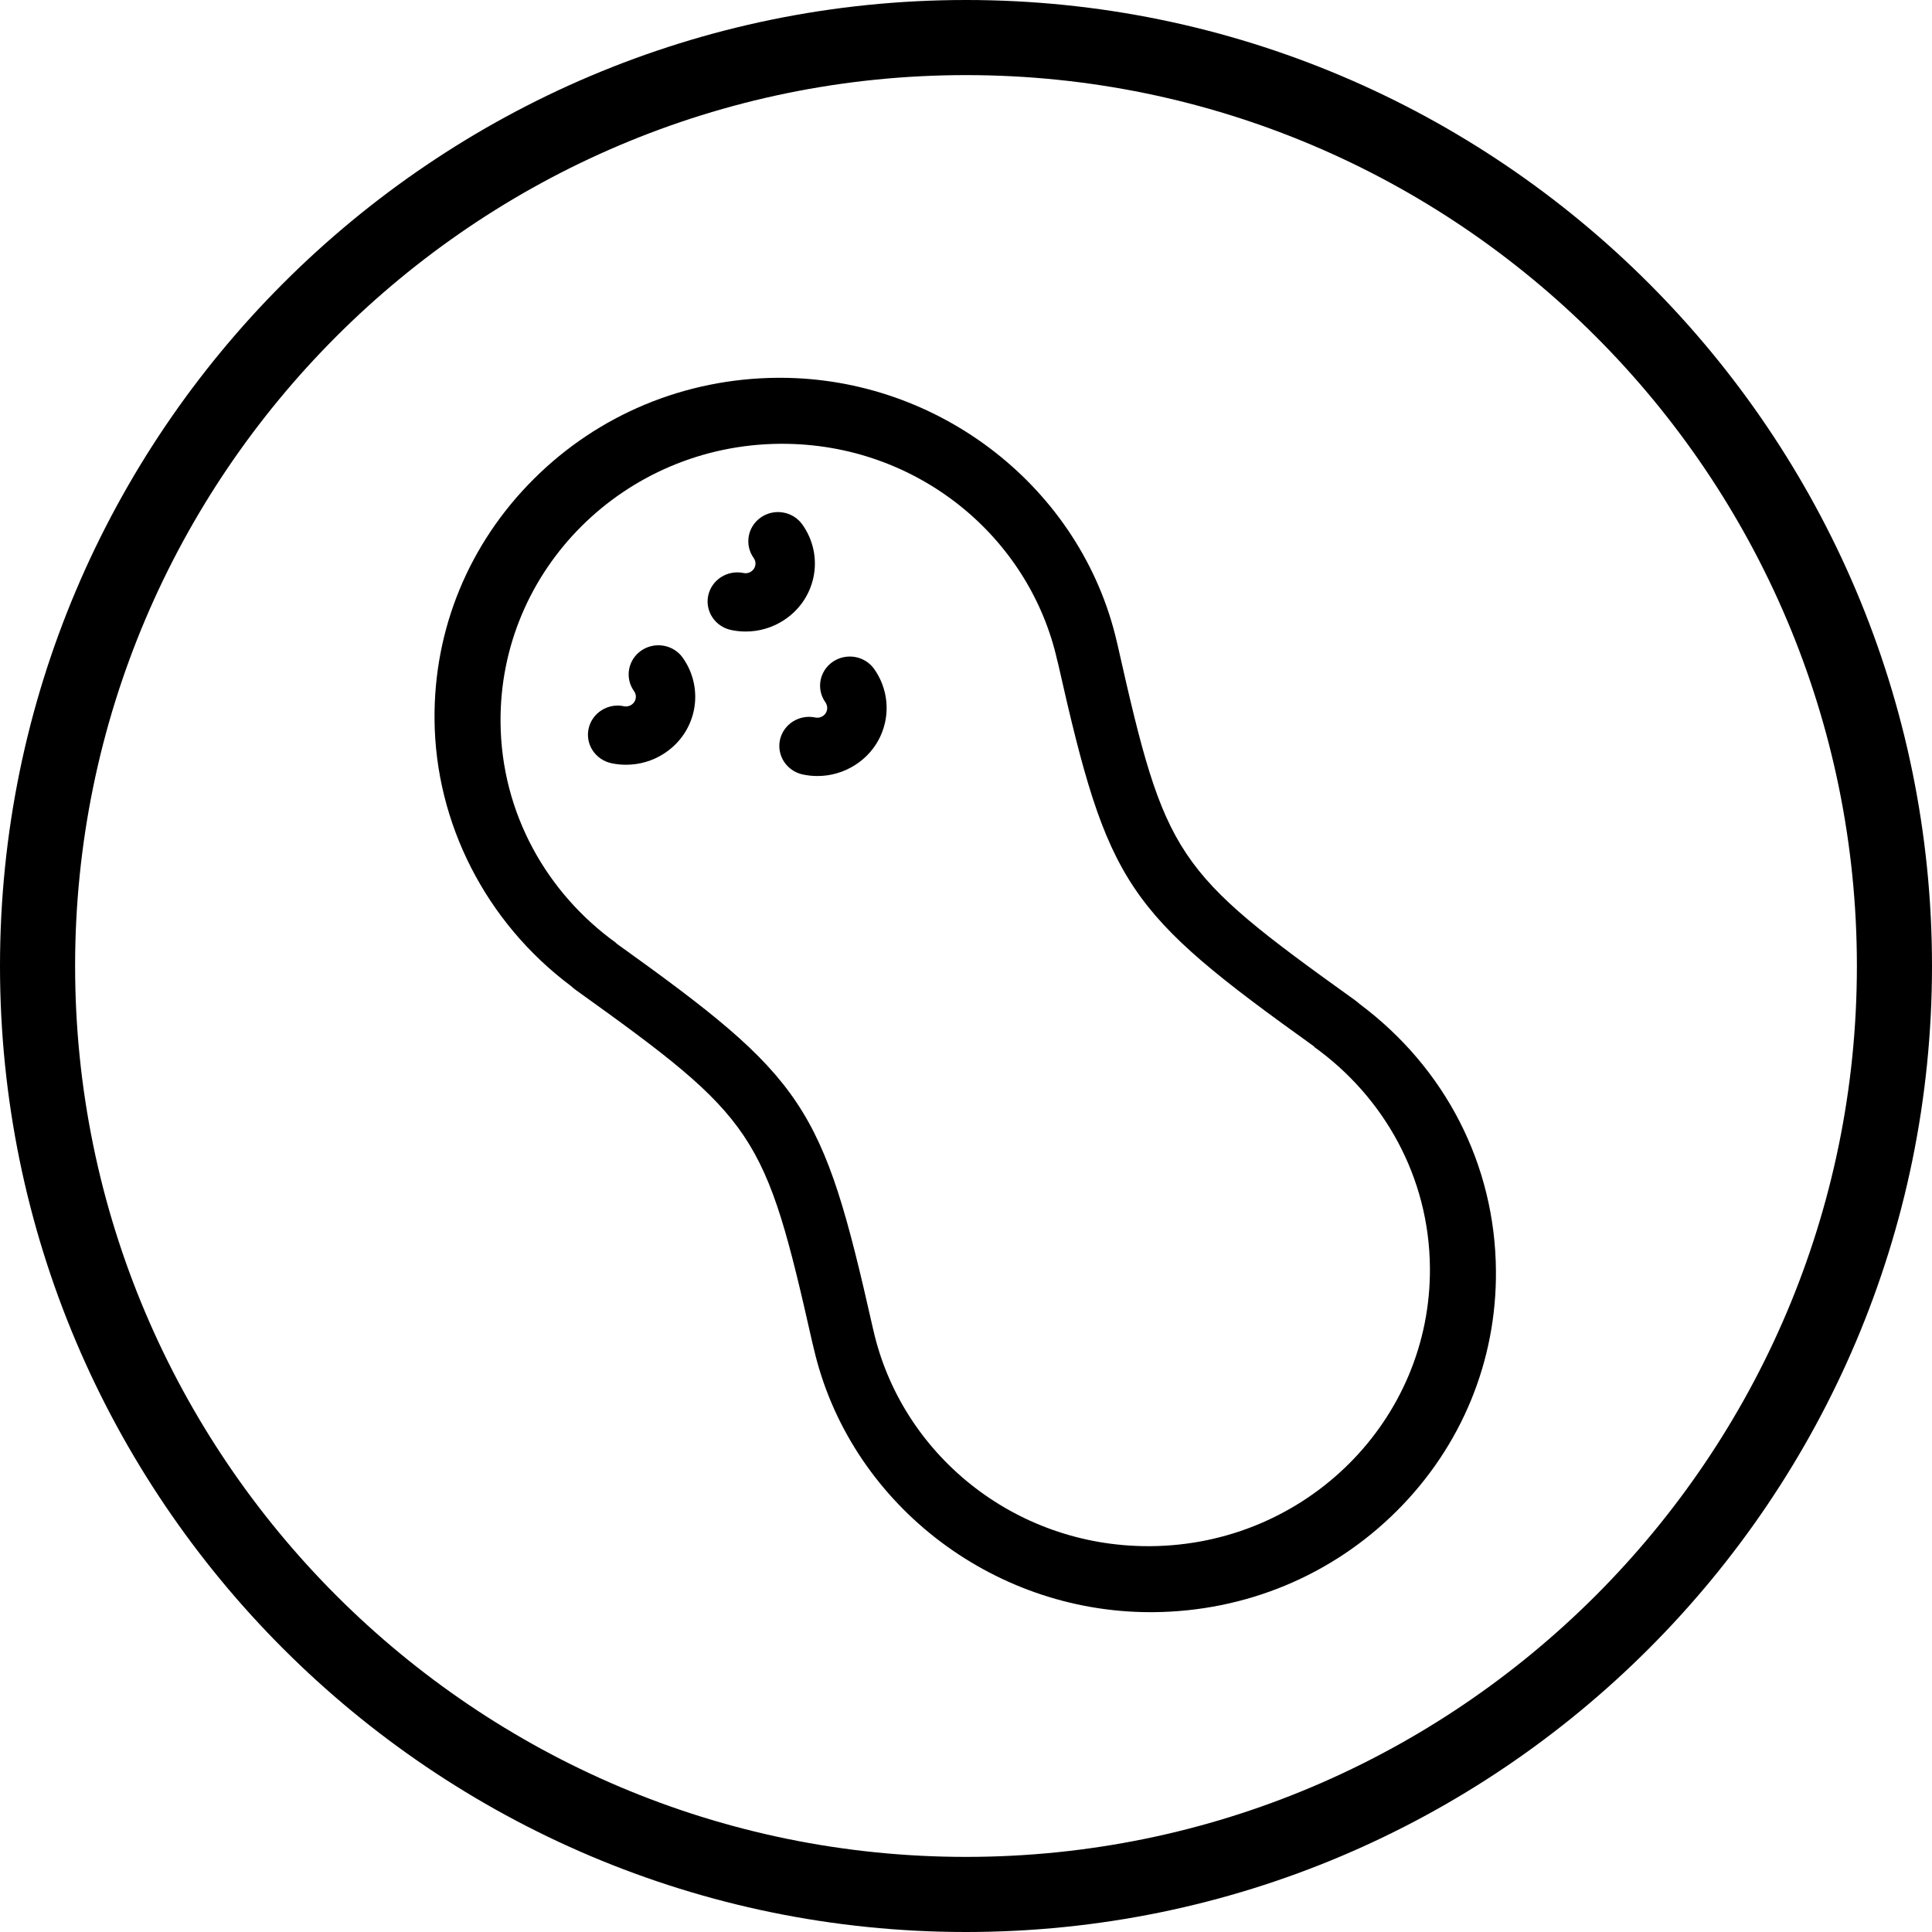 <svg width="24" height="24" viewBox="0 0 24 24" fill="none" xmlns="http://www.w3.org/2000/svg">
<path fill-rule="evenodd" clip-rule="evenodd" d="M0.933 12C0.933 18.101 5.899 23.067 12 23.067C18.102 23.067 23.067 18.101 23.067 12C23.067 5.899 18.102 0.933 12 0.933C5.899 0.933 0.933 5.899 0.933 12ZM0 12C0 18.617 5.383 24 12 24C18.617 24 24 18.617 24 12C24 5.383 18.617 0 12 0C5.383 0 0 5.383 0 12Z" fill="black"/>
<path fill-rule="evenodd" clip-rule="evenodd" d="M9.689 4.693H9.654C8.508 4.703 7.434 5.149 6.63 5.951C5.826 6.752 5.388 7.813 5.398 8.937C5.408 10.23 6.04 11.461 7.092 12.248C7.112 12.267 7.134 12.285 7.157 12.301C9.393 13.903 9.503 14.068 10.095 16.695C10.096 16.699 10.098 16.704 10.099 16.709C10.099 16.712 10.1 16.715 10.101 16.717C10.103 16.727 10.105 16.737 10.108 16.747C10.545 18.649 12.301 20.027 14.292 20.027H14.328C15.474 20.017 16.548 19.571 17.352 18.769C18.155 17.968 18.593 16.907 18.583 15.783C18.573 14.47 17.956 13.268 16.889 12.471C16.869 12.453 16.847 12.435 16.824 12.419C14.588 10.816 14.478 10.652 13.886 8.025L13.882 8.006C13.879 7.994 13.876 7.981 13.873 7.97C13.434 6.07 11.679 4.693 9.689 4.693ZM9.718 5.513C11.388 5.513 12.789 6.663 13.134 8.206H13.135C13.135 8.208 13.136 8.211 13.136 8.213C13.138 8.221 13.14 8.228 13.142 8.235C13.766 11.005 13.979 11.319 16.329 13.003L16.325 13.005C17.188 13.624 17.754 14.618 17.763 15.747C17.779 17.642 16.226 19.192 14.293 19.207C14.283 19.207 14.273 19.207 14.263 19.207C12.592 19.207 11.192 18.056 10.847 16.514H10.846C10.846 16.512 10.845 16.509 10.845 16.507C10.843 16.5 10.841 16.492 10.84 16.485C10.216 13.715 10.003 13.401 7.653 11.717L7.656 11.715C6.794 11.096 6.227 10.102 6.218 8.973C6.202 7.078 7.756 5.528 9.689 5.513C9.698 5.513 9.708 5.513 9.718 5.513Z" fill="black"/>
<path fill-rule="evenodd" clip-rule="evenodd" d="M7.777 9.5C7.717 9.5 7.656 9.494 7.596 9.481C7.397 9.439 7.269 9.247 7.312 9.051C7.355 8.856 7.551 8.731 7.75 8.773C7.793 8.782 7.827 8.766 7.843 8.756C7.858 8.746 7.887 8.723 7.896 8.68C7.906 8.636 7.888 8.602 7.876 8.585C7.759 8.421 7.8 8.196 7.967 8.081C8.134 7.967 8.364 8.006 8.481 8.17C8.618 8.362 8.667 8.603 8.618 8.831C8.57 9.052 8.437 9.241 8.244 9.364C8.103 9.454 7.942 9.5 7.777 9.5Z" fill="black"/>
<path fill-rule="evenodd" clip-rule="evenodd" d="M9.264 7.845C9.203 7.845 9.142 7.839 9.082 7.826C8.883 7.784 8.756 7.592 8.798 7.397C8.841 7.201 9.037 7.077 9.236 7.118C9.28 7.127 9.313 7.112 9.329 7.101C9.345 7.091 9.373 7.068 9.382 7.025C9.392 6.981 9.374 6.947 9.362 6.931C9.246 6.767 9.286 6.541 9.454 6.426C9.621 6.312 9.851 6.352 9.967 6.516C10.104 6.707 10.154 6.948 10.104 7.176C10.056 7.397 9.923 7.586 9.73 7.709C9.589 7.799 9.428 7.845 9.264 7.845Z" fill="black"/>
<path fill-rule="evenodd" clip-rule="evenodd" d="M10.155 9.64C10.095 9.64 10.034 9.634 9.973 9.621C9.774 9.579 9.647 9.387 9.689 9.191C9.732 8.996 9.928 8.871 10.128 8.913C10.171 8.922 10.204 8.906 10.22 8.896C10.236 8.886 10.264 8.863 10.273 8.82C10.283 8.776 10.265 8.742 10.254 8.725C10.137 8.561 10.178 8.336 10.345 8.221C10.512 8.107 10.742 8.146 10.859 8.31C10.995 8.502 11.045 8.743 10.995 8.971C10.947 9.192 10.815 9.381 10.621 9.504C10.48 9.594 10.319 9.64 10.155 9.64Z" fill="black"/>
</svg>
